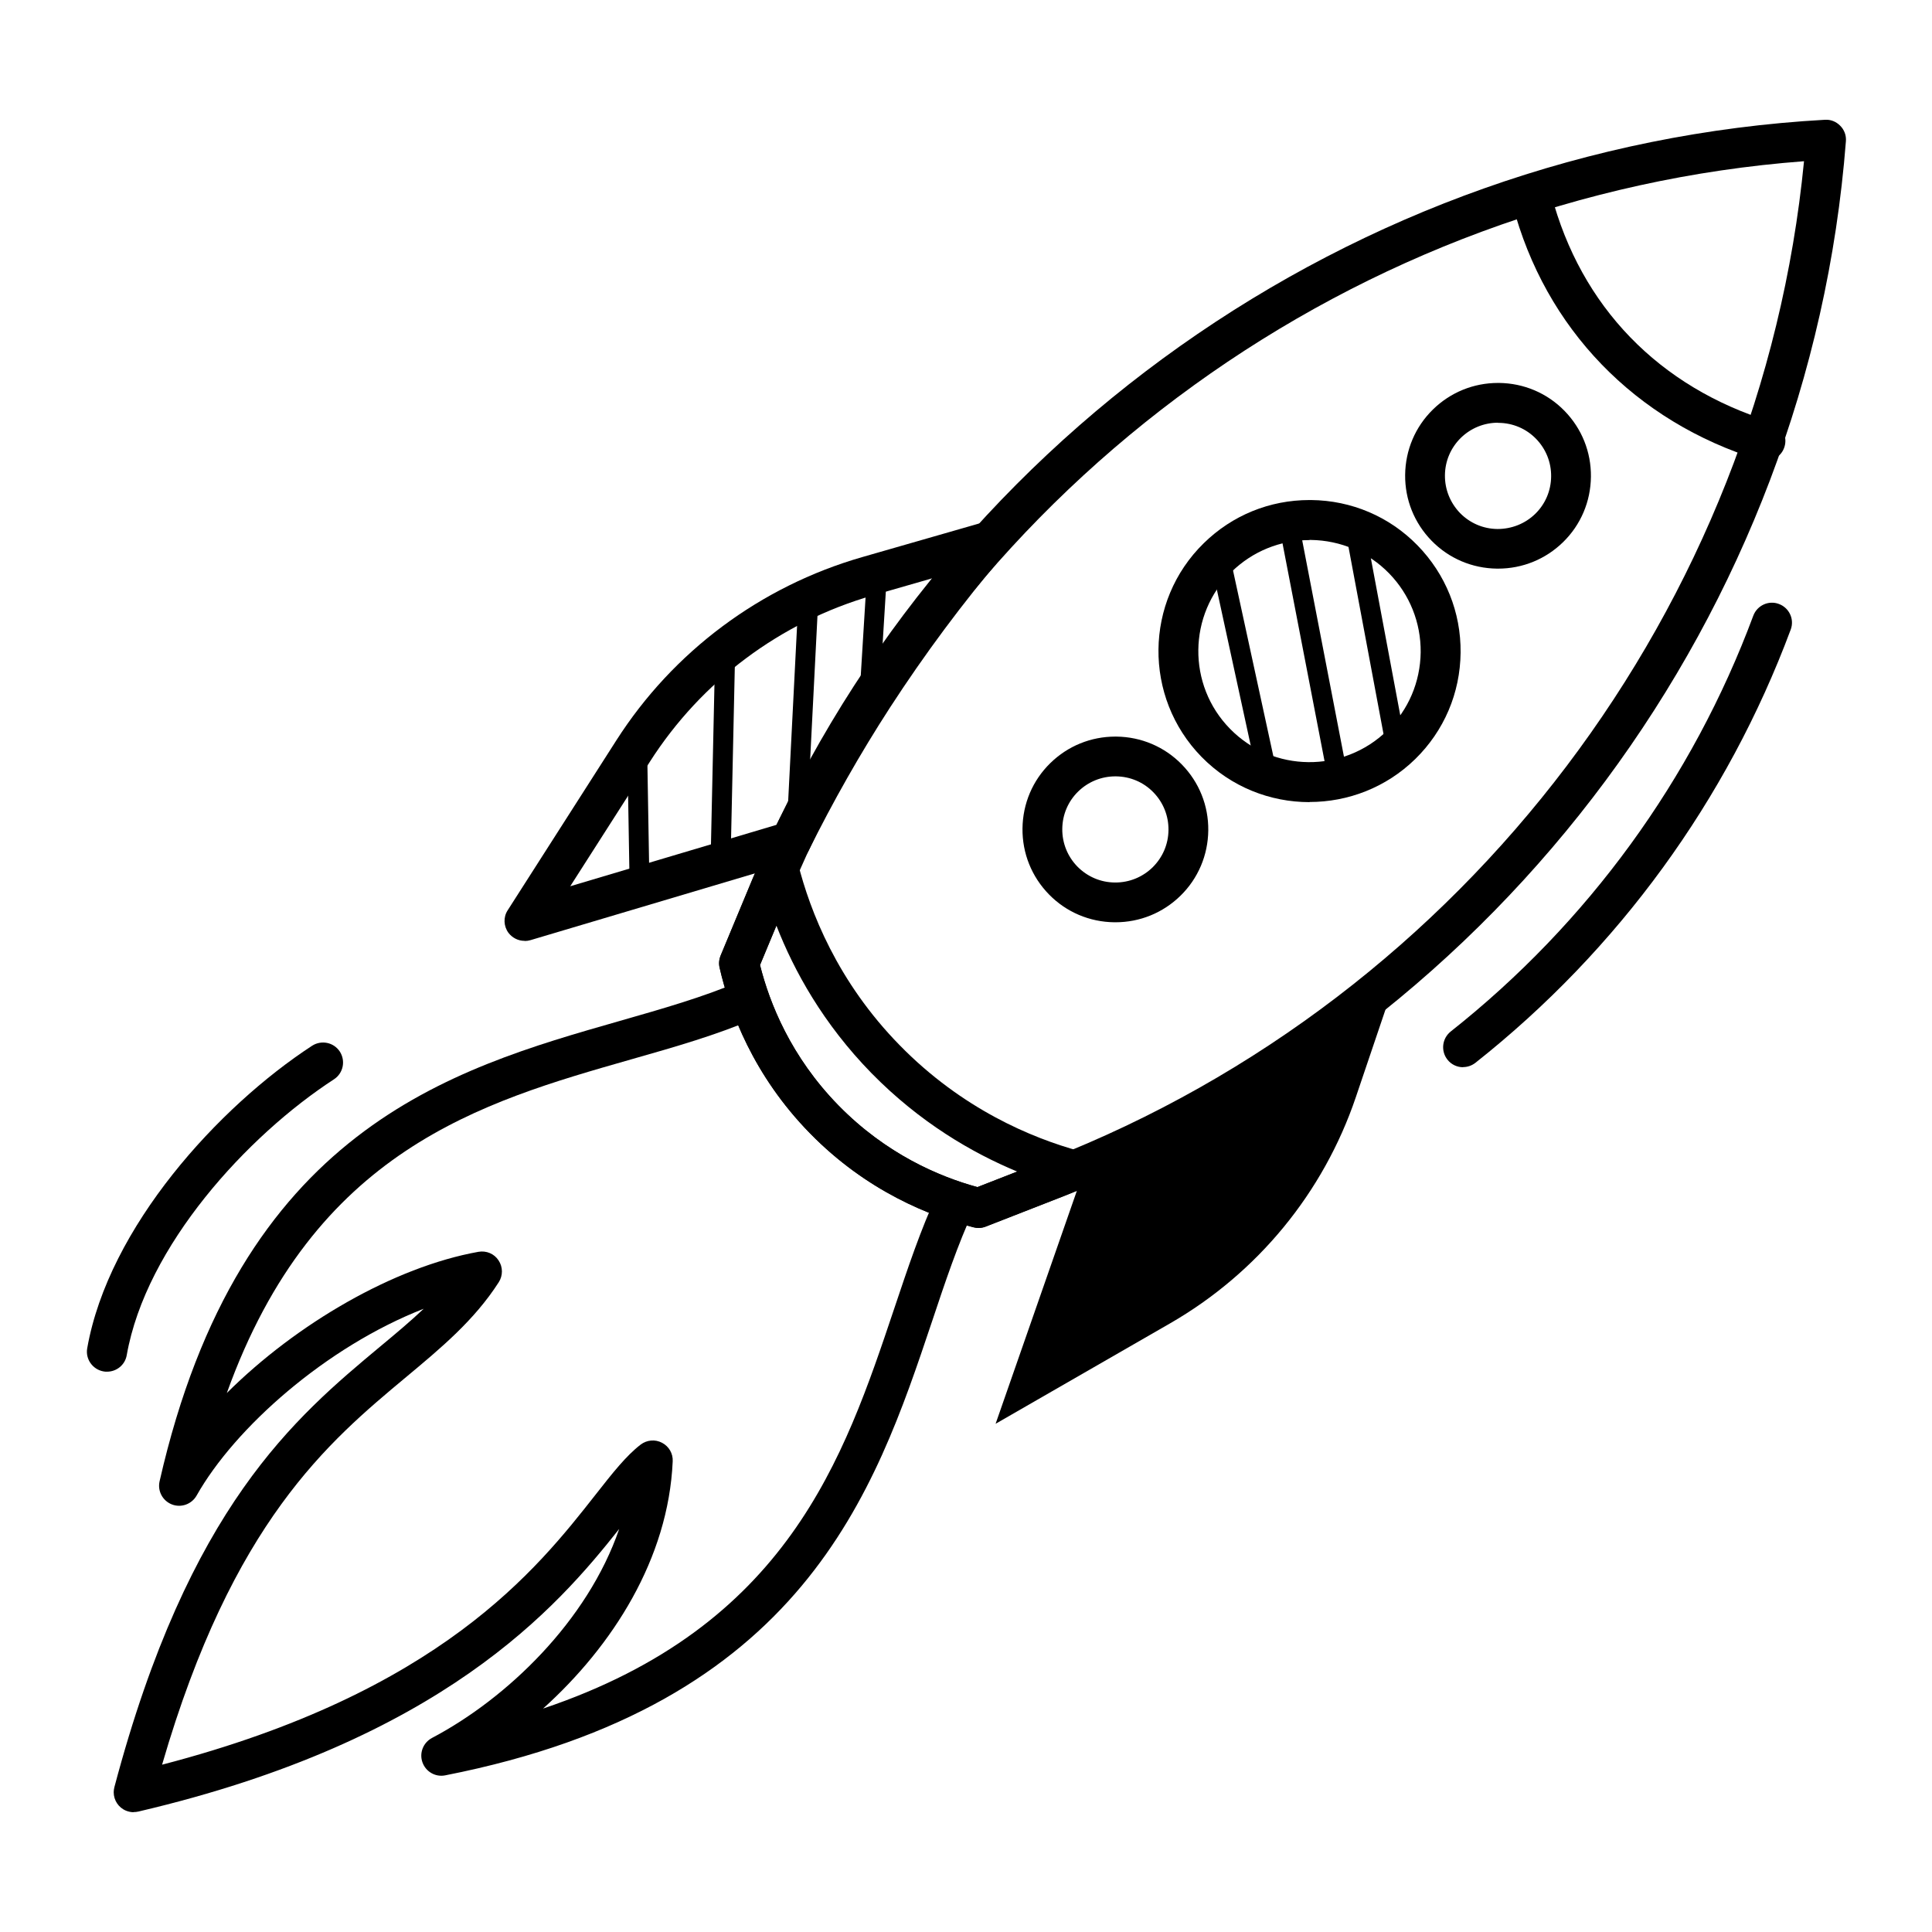 <svg width="2000" height="2000" viewBox="0 0 2000 2000" fill="none" xmlns="http://www.w3.org/2000/svg">
<g clip-path="url(#clip0_157_268)">
<path d="M138.366 1876C135.639 1876 133.056 1875.43 130.473 1874.42C122.722 1871.27 117.699 1863.66 117.699 1855.34C117.699 1853.62 117.986 1851.76 118.417 1850.04C195.488 1559.25 305.425 1467.44 393.834 1393.71C409.909 1380.37 424.979 1367.74 438.613 1354.83C337.431 1394.28 242.993 1478.2 203.525 1548.21C198.502 1557.1 187.594 1561.12 177.978 1557.39C168.362 1553.66 162.908 1543.48 165.205 1533.43C248.017 1169.2 466.313 1106.95 641.552 1056.88C686.188 1044.11 728.383 1032.06 765.411 1016.14C775.889 1011.55 788.088 1016.43 792.681 1026.9C797.273 1037.37 792.393 1049.56 781.916 1054.15C742.448 1071.23 698.961 1083.71 653.034 1096.76C498.318 1140.94 325.231 1190.29 234.813 1442.05C306.86 1370.33 407.9 1311.51 495.304 1295.87C503.485 1294.44 511.666 1297.88 516.115 1304.77C520.707 1311.65 520.707 1320.55 516.258 1327.43C490.999 1366.74 456.697 1395.29 420.386 1425.56C340.014 1492.55 240.841 1575.32 167.788 1826.8C455.692 1751.91 555.87 1624.53 616.58 1547.2C634.233 1524.68 648.298 1506.89 663.224 1495.42C669.683 1490.54 678.294 1489.82 685.327 1493.55C692.503 1497.28 696.808 1504.74 696.378 1512.78C691.929 1613.48 634.233 1703.86 562.185 1768.7C815.357 1683.49 873.483 1510.19 925.581 1354.98C939.79 1312.66 953.138 1272.63 970.073 1236.2C974.809 1225.87 987.152 1221.28 997.486 1226.16C1007.82 1230.89 1012.41 1243.23 1007.53 1253.56C991.601 1287.98 978.541 1326.86 964.763 1368.17C905.488 1544.91 831.718 1764.97 460.859 1837.84C450.812 1839.85 440.766 1834.11 437.321 1824.36C433.877 1814.75 438.039 1803.99 447.224 1799.11C524.582 1758.37 608.255 1678.18 640.978 1582.78C576.968 1663.69 457.845 1801.69 143.39 1875.28C141.667 1875.71 139.945 1875.86 138.223 1875.86L138.366 1876Z" fill="black"/>
<path d="M1013.13 1271.2C1011.41 1271.2 1009.69 1271.06 1008.11 1270.63C963.184 1259.29 897.308 1233.33 838.464 1173.22C779.764 1113.26 755.222 1046.84 744.888 1001.79C743.883 997.633 744.314 993.186 745.893 989.313L778.903 909.983C966.198 459.682 1401.93 151.256 1889.04 124C1895.36 123.57 1900.81 126.008 1904.83 130.025C1909.13 134.185 1911.43 140.21 1910.86 146.379C1873.11 632.544 1555.07 1061.18 1100.68 1238.49L1020.59 1269.76C1018.15 1270.77 1015.57 1271.2 1013.13 1271.2ZM786.796 998.924C796.699 1038.52 818.802 1094.03 868.029 1144.39C917.257 1194.74 972.37 1218.12 1011.84 1228.88L1085.61 1200.05C1517.89 1031.34 1822.59 627.523 1867.51 166.893C1405.8 201.752 995.333 497.41 817.223 925.763L786.796 998.924Z" fill="black"/>
<path d="M1013.13 1271.06C1011.41 1271.06 1009.83 1270.91 1008.11 1270.48C963.185 1259.15 897.309 1233.18 838.609 1173.22C779.908 1113.26 755.366 1046.98 745.033 1001.79C744.028 997.634 744.459 993.33 746.037 989.313L779.047 909.984C780.769 905.823 782.635 901.52 784.501 897.36L787.371 890.904C790.96 882.871 799.427 877.993 807.895 878.567C816.65 879.284 823.969 885.453 826.122 894.06C838.609 943.408 866.882 1016.28 931.467 1082.13C996.052 1148.12 1068.24 1178.1 1117.47 1191.58C1125.94 1193.88 1131.97 1201.34 1132.54 1210.23C1133.11 1218.98 1127.95 1227.16 1119.77 1230.46L1112.88 1233.33C1108.86 1235.05 1104.7 1236.77 1100.54 1238.35L1020.45 1269.62C1018.01 1270.63 1015.57 1271.06 1012.99 1271.06H1013.13ZM786.654 998.925C796.557 1038.52 818.659 1094.03 868.031 1144.39C917.402 1194.74 972.371 1218.12 1011.84 1228.88L1053.03 1212.81C1006.39 1193.45 952.278 1162.03 902.189 1110.96C852.243 1059.89 821.96 1005.09 803.733 958.184L786.797 998.925H786.654Z" fill="black"/>
<path d="M1355.57 830.366C1314.96 830.366 1274.34 814.729 1243.77 783.456C1183.49 721.771 1184.5 622.501 1246.21 562.251C1275.63 533.417 1314.38 517.637 1355.57 517.637H1357.3C1399.06 518.067 1438.24 534.708 1467.38 564.546C1496.51 594.384 1512.44 633.834 1512.01 675.579C1511.58 717.468 1494.93 756.487 1465.08 785.752C1434.65 815.447 1395.19 830.222 1355.72 830.222L1355.57 830.366ZM1355.57 559.095C1325.29 559.095 1296.73 570.715 1275.06 591.802C1229.71 636.129 1228.84 709.147 1273.34 754.479C1317.68 799.81 1390.74 800.527 1436.09 756.2C1458.05 734.826 1470.25 705.991 1470.68 675.292C1470.97 644.593 1459.34 615.472 1437.96 593.524C1416.57 571.575 1387.72 559.382 1357.01 558.951C1356.58 558.951 1356.15 558.951 1355.72 558.951L1355.57 559.095Z" fill="black"/>
<path d="M1550.76 588.647H1549.76C1524.07 588.36 1499.96 578.175 1482.02 559.813C1464.08 541.451 1454.32 517.207 1454.6 491.529C1454.89 465.851 1465.08 441.75 1483.45 423.819C1501.54 406.174 1525.36 396.419 1550.76 396.419H1551.77C1577.46 396.706 1601.57 406.891 1619.51 425.253C1637.45 443.615 1647.21 467.859 1646.92 493.537C1646.64 519.215 1636.45 543.316 1618.07 561.247C1599.99 578.892 1576.17 588.647 1550.76 588.647ZM1550.76 437.59C1536.27 437.59 1522.63 443.185 1512.3 453.227C1501.82 463.555 1495.94 477.183 1495.79 491.959C1495.65 506.735 1501.25 520.506 1511.44 531.122C1521.77 541.594 1535.41 547.476 1550.19 547.619C1564.83 547.619 1578.75 542.168 1589.23 531.983C1599.7 521.797 1605.59 508.026 1605.73 493.25C1605.88 478.474 1600.28 464.703 1590.09 454.231C1579.9 443.759 1566.12 437.877 1551.34 437.734H1550.76V437.59Z" fill="black"/>
<path d="M1154.64 954.74H1153.64C1127.95 954.453 1103.84 944.268 1085.9 925.906C1067.96 907.543 1058.2 883.3 1058.48 857.622C1058.77 831.943 1068.96 807.843 1087.33 789.911C1105.41 772.267 1129.24 762.512 1154.64 762.512H1155.65C1181.34 762.799 1205.45 772.984 1223.39 791.346C1241.33 809.708 1251.09 833.952 1250.8 859.63C1250.51 885.308 1240.32 909.408 1221.95 927.34C1203.87 944.985 1180.05 954.74 1154.64 954.74ZM1154.64 803.683C1140.15 803.683 1126.51 809.278 1116.18 819.319C1105.7 829.505 1099.82 843.276 1099.67 858.052C1099.53 872.828 1105.13 886.599 1115.32 897.071C1125.65 907.543 1139.29 913.425 1154.07 913.569H1154.64C1169.14 913.569 1182.77 907.974 1193.11 897.932C1203.58 887.603 1209.47 873.975 1209.61 859.2C1209.75 844.424 1204.16 830.652 1193.97 820.18C1183.78 809.708 1170 803.826 1155.22 803.683H1154.64Z" fill="black"/>
<path d="M542.954 973.963C536.496 973.963 530.468 970.951 526.449 965.786C521.282 958.901 520.852 949.433 525.588 942.26L637.965 766.529C696.809 674.432 787.227 607.009 892.429 576.74L1017.72 540.733C1026.62 538.151 1035.95 541.737 1040.83 549.34C1045.85 556.943 1045.14 566.985 1039.25 574.014C996.625 624.08 957.013 677.444 921.276 732.531C890.419 780.157 862.146 830.079 837.029 880.718C834.446 885.883 829.853 889.756 824.4 891.334L549.125 973.246C547.116 973.82 545.25 974.107 543.241 974.107L542.954 973.963ZM965.481 598.545L903.623 616.333C808.182 643.733 726.087 704.987 672.697 788.621L590.316 917.442L803.732 853.892C828.562 804.688 856.261 756.2 886.257 709.721C910.943 671.563 937.351 634.408 965.481 598.401V598.545Z" fill="black"/>
<path d="M1125.22 1202.92C1172.87 1181.97 1224.83 1156.15 1279.22 1124.45C1343.09 1087.29 1398.34 1048.85 1445.27 1012.55C1431.35 1053.72 1417.43 1094.9 1403.51 1135.92C1370.07 1234.62 1301.75 1317.82 1211.33 1369.9L1030.64 1473.9L1125.22 1202.77V1202.92Z" fill="black"/>
<path d="M1827.47 477.183C1825.46 477.183 1823.45 476.896 1821.3 476.179C1692.7 436.442 1599.56 340.041 1565.83 211.937C1562.96 200.891 1569.56 189.558 1580.61 186.689C1591.66 183.676 1603 190.419 1605.87 201.465C1636.44 317.232 1717.25 400.865 1833.64 436.729C1844.55 440.172 1850.72 451.648 1847.28 462.55C1844.55 471.445 1836.37 477.183 1827.47 477.183Z" fill="black"/>
<path d="M1514.59 1104.79C1508.42 1104.79 1502.39 1102.07 1498.37 1096.9C1491.34 1088.01 1492.78 1074.95 1501.82 1067.78C1643.62 955.601 1751.98 806.839 1814.98 637.421C1819 626.662 1830.91 621.21 1841.53 625.227C1852.3 629.244 1857.75 641.15 1853.73 651.766C1788 828.214 1675.19 983.288 1527.37 1100.2C1523.49 1103.21 1519.04 1104.65 1514.59 1104.65V1104.79Z" fill="black"/>
<path d="M110.667 1419.96C109.519 1419.96 108.227 1419.96 107.079 1419.67C95.884 1417.67 88.278 1406.91 90.287 1395.72C112.389 1270.2 226.489 1145.53 323.079 1082.56C332.695 1076.39 345.468 1078.97 351.783 1088.58C357.954 1098.19 355.371 1110.96 345.755 1117.27C256.341 1175.37 151.14 1289.56 131.191 1402.89C129.468 1412.93 120.714 1419.96 110.811 1419.96H110.667Z" fill="black"/>
<path d="M1386 821.042C1381.12 821.042 1376.81 817.599 1375.95 812.721L1326.87 558.378C1325.86 552.783 1329.45 547.475 1335.05 546.328C1340.65 545.18 1345.96 548.91 1347.1 554.505L1396.19 808.848C1397.19 814.443 1393.61 819.751 1388.01 820.898C1387.29 820.898 1386.72 821.042 1386 821.042Z" fill="black"/>
<path d="M1311.22 809.422C1306.49 809.422 1302.18 806.123 1301.18 801.389L1254.53 586.638C1253.38 581.044 1256.83 575.592 1262.43 574.445C1268.02 573.297 1273.48 576.74 1274.63 582.335L1321.27 797.085C1322.42 802.68 1318.97 808.131 1313.38 809.279C1312.66 809.422 1311.94 809.565 1311.22 809.565V809.422Z" fill="black"/>
<path d="M1444.27 779.009C1439.39 779.009 1435.08 775.566 1434.22 770.546L1394.47 558.234C1393.46 552.639 1397.05 547.332 1402.65 546.184C1408.24 545.18 1413.55 548.766 1414.7 554.361L1454.46 766.672C1455.46 772.267 1451.87 777.575 1446.28 778.722C1445.7 778.722 1444.98 778.866 1444.41 778.866L1444.27 779.009Z" fill="black"/>
<path d="M900.32 725.358C900.32 725.358 899.89 725.358 899.746 725.358C894.149 725.071 889.7 720.193 890.13 714.455L897.163 600.123C897.45 594.528 902.617 590.081 908.071 590.511C913.668 590.798 918.117 595.676 917.686 601.414L910.654 715.746C910.367 721.198 905.774 725.358 900.464 725.358H900.32Z" fill="black"/>
<path d="M825.546 853.749C825.546 853.749 825.116 853.749 824.972 853.749C819.231 853.462 814.926 848.585 815.213 842.99L826.838 614.325C827.125 608.587 832.292 604.139 837.602 604.57C843.343 604.857 847.649 609.734 847.362 615.329L835.736 843.994C835.449 849.445 830.857 853.749 825.403 853.749H825.546Z" fill="black"/>
<path d="M746.181 891.048H745.894C740.153 891.048 735.704 886.17 735.847 880.576L740.583 663.53C740.583 657.935 745.32 653.488 750.917 653.488H751.204C756.945 653.488 761.394 658.366 761.25 663.96L756.514 881.006C756.514 886.601 751.778 891.048 746.181 891.048Z" fill="black"/>
<path d="M662.075 923.754C656.478 923.754 651.885 919.307 651.742 913.713L649.445 778.292C649.445 772.554 653.894 767.964 659.492 767.82H659.635C665.233 767.82 669.825 772.267 669.969 777.862L672.265 913.282C672.265 919.021 667.816 923.611 662.219 923.754H662.075Z" fill="black"/>
</g>
<defs>
<clipPath id="clip0_157_268">
<rect width="1821" height="1752" fill="white" transform="translate(90 124)"/>
</clipPath>
</defs>
</svg>
